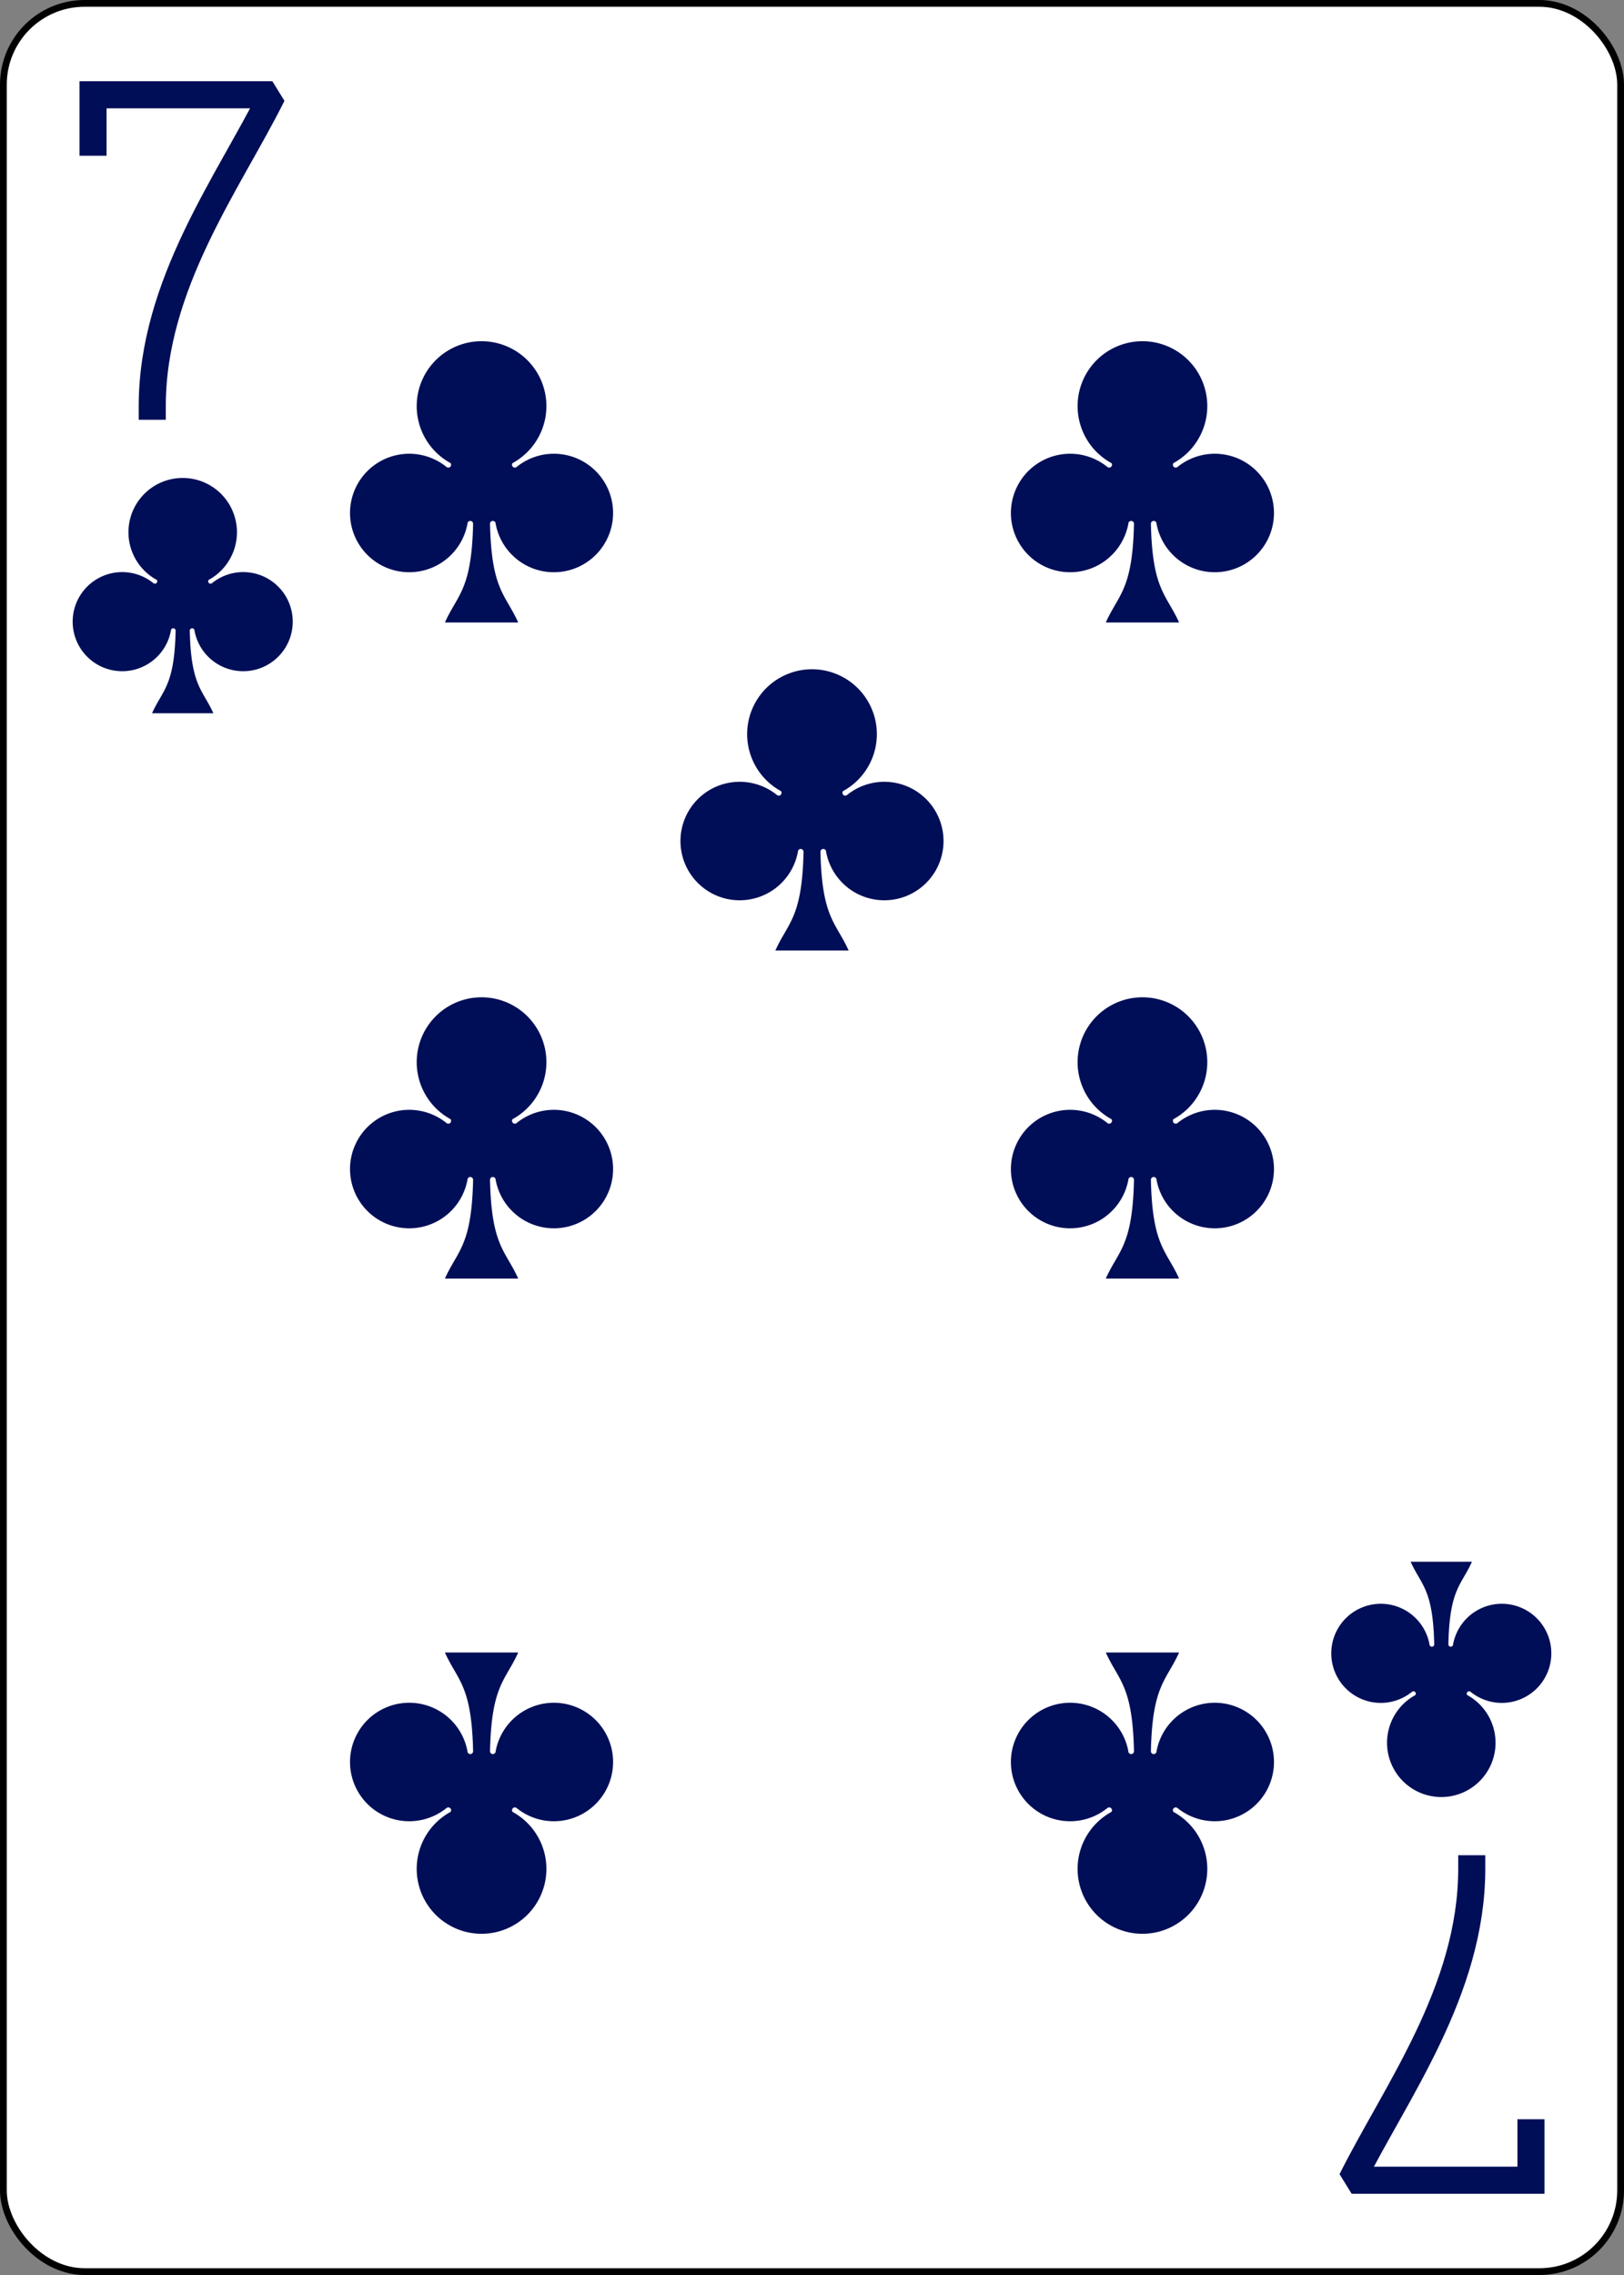 <?xml version="1.0" encoding="UTF-8" standalone="no"?>
<svg xmlns="http://www.w3.org/2000/svg" xmlns:xlink="http://www.w3.org/1999/xlink" class="card" face="7C" height="3.5in" preserveAspectRatio="none" viewBox="-120 -168 240 336" width="2.5in"><rect x="-120" y="-168" width="240" height="336" fill="#808080" stroke="none"/><defs><symbol id="SC7" viewBox="-600 -600 1200 1200" preserveAspectRatio="xMinYMid"><path d="M30 150C35 385 85 400 130 500L-130 500C-85 400 -35 385 -30 150A10 10 0 0 0 -50 150A210 210 0 1 1 -124 -51A10 10 0 0 0 -110 -65A230 230 0 1 1 110 -65A10 10 0 0 0 124 -51A210 210 0 1 1 50 150A10 10 0 0 0 30 150Z" fill="#000e57"></path></symbol><symbol id="VC7" viewBox="-500 -500 1000 1000" preserveAspectRatio="xMinYMid"><path d="M-265 -320L-265 -460L265 -460C135 -200 -90 100 -90 460" stroke="#000e57" stroke-width="80" stroke-linecap="square" stroke-miterlimit="1.5" fill="none"></path></symbol></defs><rect width="239" height="335" x="-119.5" y="-167.5" rx="12" ry="12" fill="white" stroke="black"></rect><use xlink:href="#VC7" height="50" width="50" x="-118" y="-156"></use><use xlink:href="#SC7" height="41.827" width="41.827" x="-113.913" y="-101"></use><use xlink:href="#SC7" height="50" width="50" x="-73.834" y="-121.897"></use><use xlink:href="#SC7" height="50" width="50" x="23.834" y="-121.897"></use><use xlink:href="#SC7" height="50" width="50" x="-73.834" y="-25"></use><use xlink:href="#SC7" height="50" width="50" x="23.834" y="-25"></use><use xlink:href="#SC7" height="50" width="50" x="-25" y="-73.448"></use><g transform="rotate(180)"><use xlink:href="#VC7" height="50" width="50" x="-118" y="-156"></use><use xlink:href="#SC7" height="41.827" width="41.827" x="-113.913" y="-101"></use><use xlink:href="#SC7" height="50" width="50" x="-73.834" y="-121.897"></use><use xlink:href="#SC7" height="50" width="50" x="23.834" y="-121.897"></use></g></svg>
